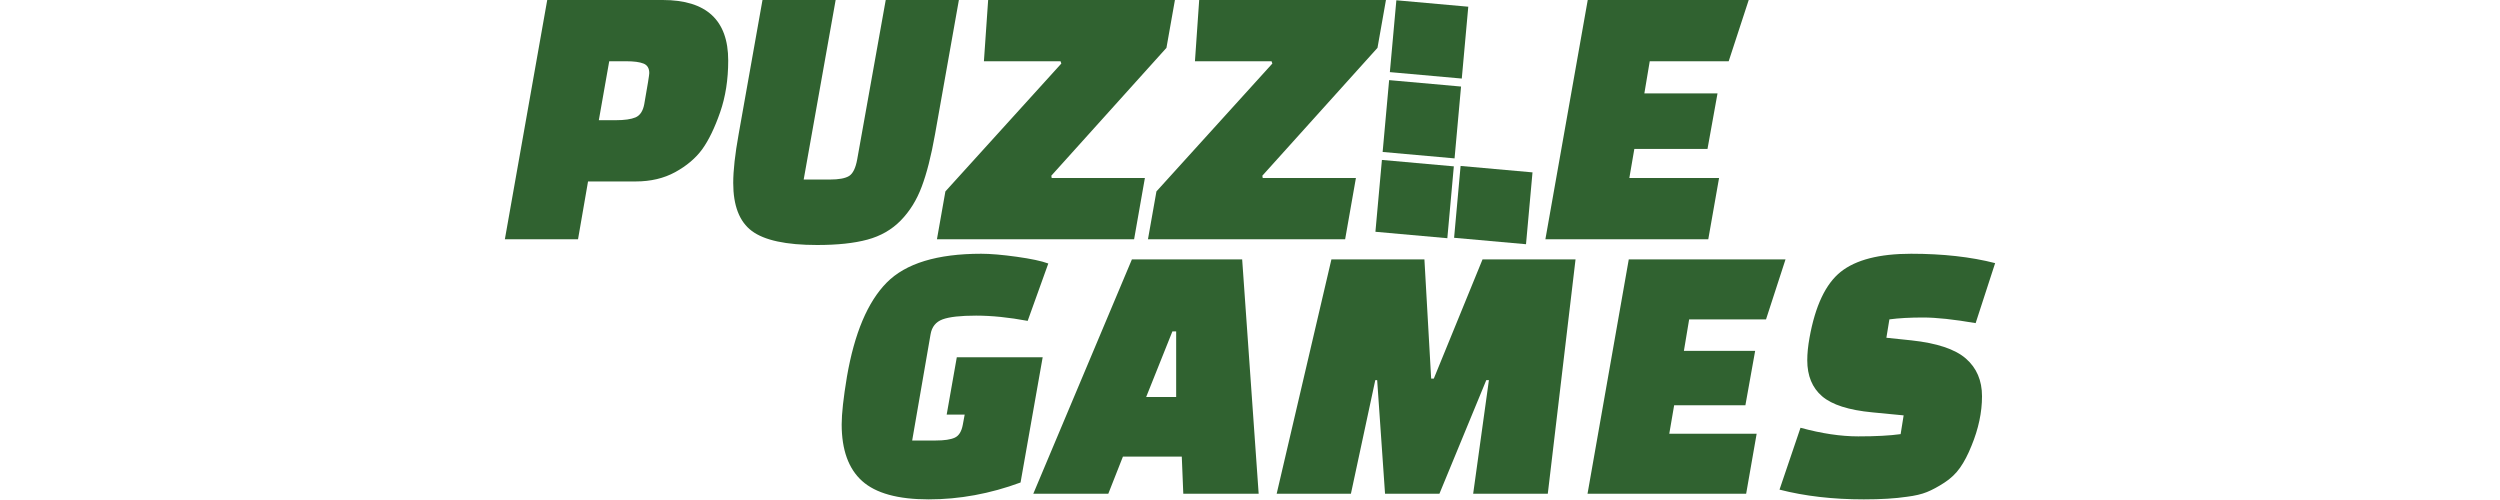 <?xml version="1.0" encoding="utf-8"?>
<svg viewBox="0 0 200 40" xmlns="http://www.w3.org/2000/svg">
  <path d="M 50.863 14.516 L 50.863 14.516 L 47.043 14.516 L 46.242 19.141 L 40.389 19.141 L 43.778 0 L 53.02 0 L 53.02 0 C 56.512 0 58.257 1.613 58.257 4.839 L 58.257 4.839 L 58.257 4.839 C 58.257 6.37 58.041 7.751 57.61 8.983 L 57.61 8.983 L 57.61 8.983 C 57.179 10.221 56.703 11.206 56.183 11.933 L 56.183 11.933 L 56.183 11.933 C 55.656 12.655 54.933 13.268 54.016 13.771 L 54.016 13.771 L 54.016 13.771 C 53.105 14.268 52.055 14.516 50.863 14.516 Z M 50.093 4.9 L 48.738 4.9 L 47.906 9.616 L 49.261 9.616 L 49.261 9.616 C 49.96 9.616 50.487 9.542 50.843 9.391 L 50.843 9.391 L 50.843 9.391 C 51.206 9.235 51.439 8.881 51.541 8.33 L 51.541 8.33 L 51.541 8.33 C 51.808 6.819 51.942 5.992 51.942 5.849 L 51.942 5.849 L 51.942 5.849 C 51.942 5.462 51.788 5.206 51.48 5.084 L 51.48 5.084 L 51.48 5.084 C 51.172 4.961 50.71 4.9 50.093 4.9 L 50.093 4.9 Z M 60.999 0 L 66.852 0 L 64.295 14.363 L 66.39 14.363 L 66.39 14.363 C 67.109 14.363 67.623 14.268 67.931 14.077 L 67.931 14.077 L 67.931 14.077 C 68.239 13.88 68.454 13.434 68.578 12.74 L 68.578 12.74 L 70.858 0 L 76.711 0 L 74.801 10.749 L 74.801 10.749 C 74.493 12.485 74.136 13.883 73.733 14.945 L 73.733 14.945 L 73.733 14.945 C 73.335 16.007 72.778 16.905 72.059 17.64 L 72.059 17.64 L 72.059 17.64 C 71.34 18.375 70.45 18.885 69.389 19.171 L 69.389 19.171 L 69.389 19.171 C 68.334 19.457 66.996 19.6 65.374 19.6 L 65.374 19.6 L 65.374 19.6 C 62.889 19.6 61.146 19.225 60.147 18.477 L 60.147 18.477 L 60.147 18.477 C 59.154 17.735 58.658 16.456 58.658 14.639 L 58.658 14.639 L 58.658 14.639 C 58.658 13.638 58.802 12.342 59.089 10.749 L 59.089 10.749 L 60.999 0 Z M 91.591 14.241 L 90.728 19.141 L 74.955 19.141 L 75.632 15.313 L 84.906 5.084 L 84.844 4.9 L 78.713 4.9 L 79.052 0 L 93.994 0 L 93.316 3.828 L 84.105 14.057 L 84.135 14.241 L 91.591 14.241 Z M 108.473 14.241 L 107.611 19.141 L 91.837 19.141 L 92.515 15.313 L 101.788 5.084 L 101.726 4.9 L 95.596 4.9 L 95.935 0 L 110.876 0 L 110.199 3.828 L 100.987 14.057 L 101.018 14.241 L 108.473 14.241 Z M 137.401 7.473 L 136.6 11.913 L 130.747 11.913 L 130.347 14.241 L 137.525 14.241 L 136.662 19.141 L 123.631 19.141 L 127.019 0 L 139.897 0 L 138.295 4.9 L 131.979 4.9 L 131.548 7.473 L 137.401 7.473 Z" style="#306230-space: pre; fill: rgb(48, 98, 48);"/>
  <path d="M 116.584 13.518 L 122.36 13.518 L 122.354 19.289 L 116.578 19.289 L 116.584 13.518 Z" style="fill: rgb(48, 98, 48);" transform="matrix(0.996, 0.089, -0.089, 0.996, 1.933, -10.564)"/>
  <path d="M 110.866 6.652 L 116.643 6.652 L 116.637 12.423 L 110.86 12.423 L 110.866 6.652 Z" style="fill: rgb(48, 98, 48);" transform="matrix(0.996, 0.089, -0.089, 0.996, 1.3, -10.083)"/>
  <path d="M 110.289 13.037 L 116.065 13.037 L 116.059 18.809 L 110.283 18.809 L 110.289 13.037 Z" style="fill: rgb(48, 98, 48);" transform="matrix(0.996, 0.089, -0.089, 0.996, 1.866, -10.006)"/>
  <path d="M 111.444 0.265 L 117.221 0.265 L 117.215 6.036 L 111.438 6.036 L 111.444 0.265 Z" style="fill: rgb(48, 98, 48);" transform="matrix(0.996, 0.089, -0.089, 0.996, 0.734, -10.16)"/>
  <path d="M 77.024 33.98 L 77.174 33.17 L 75.734 33.17 L 76.544 28.58 L 83.414 28.58 L 81.644 38.6 C 79.204 39.5 76.754 39.95 74.294 39.95 C 71.834 39.95 70.059 39.46 68.969 38.48 C 67.879 37.5 67.334 35.99 67.334 33.95 C 67.334 33.09 67.474 31.82 67.754 30.14 C 68.354 26.66 69.414 24.15 70.934 22.61 C 72.454 21.07 74.974 20.3 78.494 20.3 C 79.234 20.3 80.179 20.38 81.329 20.54 C 82.479 20.7 83.324 20.88 83.864 21.08 L 82.214 25.67 C 80.714 25.39 79.339 25.25 78.089 25.25 C 76.839 25.25 75.944 25.35 75.404 25.55 C 74.864 25.75 74.544 26.15 74.444 26.75 L 72.974 35.24 L 74.864 35.24 C 75.544 35.24 76.049 35.165 76.379 35.015 C 76.709 34.865 76.924 34.52 77.024 33.98 Z M 88.663 39.5 L 82.663 39.5 L 90.553 20.75 L 99.373 20.75 L 100.693 39.5 L 94.663 39.5 L 94.543 36.53 L 89.833 36.53 Z M 93.793 26.51 L 91.693 31.76 L 94.093 31.76 L 94.093 26.51 Z M 108.073 39.5 L 102.133 39.5 L 106.513 20.75 L 113.953 20.75 L 114.493 30.29 L 114.703 30.29 L 118.603 20.75 L 126.043 20.75 L 123.823 39.5 L 117.853 39.5 L 119.113 30.41 L 118.903 30.41 L 115.153 39.5 L 110.803 39.5 L 110.173 30.41 L 110.023 30.41 Z M 139.632 32.42 L 133.932 32.42 L 133.542 34.7 L 140.532 34.7 L 139.692 39.5 L 127.002 39.5 L 130.302 20.75 L 142.842 20.75 L 141.282 25.55 L 135.132 25.55 L 134.712 28.07 L 140.412 28.07 Z M 142.361 39.17 L 144.041 34.22 C 145.721 34.68 147.261 34.91 148.661 34.91 C 150.061 34.91 151.191 34.85 152.051 34.73 L 152.291 33.23 L 149.801 32.99 C 147.901 32.81 146.556 32.38 145.766 31.7 C 144.976 31.02 144.581 30.06 144.581 28.82 C 144.581 28.28 144.641 27.68 144.761 27.02 C 145.221 24.46 146.056 22.7 147.266 21.74 C 148.476 20.78 150.351 20.3 152.891 20.3 C 155.431 20.3 157.671 20.55 159.611 21.05 L 158.051 25.85 C 156.311 25.55 154.911 25.4 153.851 25.4 C 152.791 25.4 151.891 25.45 151.151 25.55 L 150.911 27.02 L 152.921 27.23 C 154.961 27.45 156.411 27.935 157.271 28.685 C 158.131 29.435 158.561 30.44 158.561 31.7 C 158.561 32.98 158.281 34.3 157.721 35.66 C 157.441 36.36 157.136 36.945 156.806 37.415 C 156.476 37.885 156.056 38.285 155.546 38.615 C 155.036 38.945 154.571 39.195 154.151 39.365 C 153.731 39.535 153.201 39.66 152.561 39.74 C 151.621 39.88 150.471 39.95 149.111 39.95 C 146.631 39.95 144.381 39.69 142.361 39.17 Z" style="#306230-space: pre; fill: rgb(48, 98, 48);"/>
</svg>